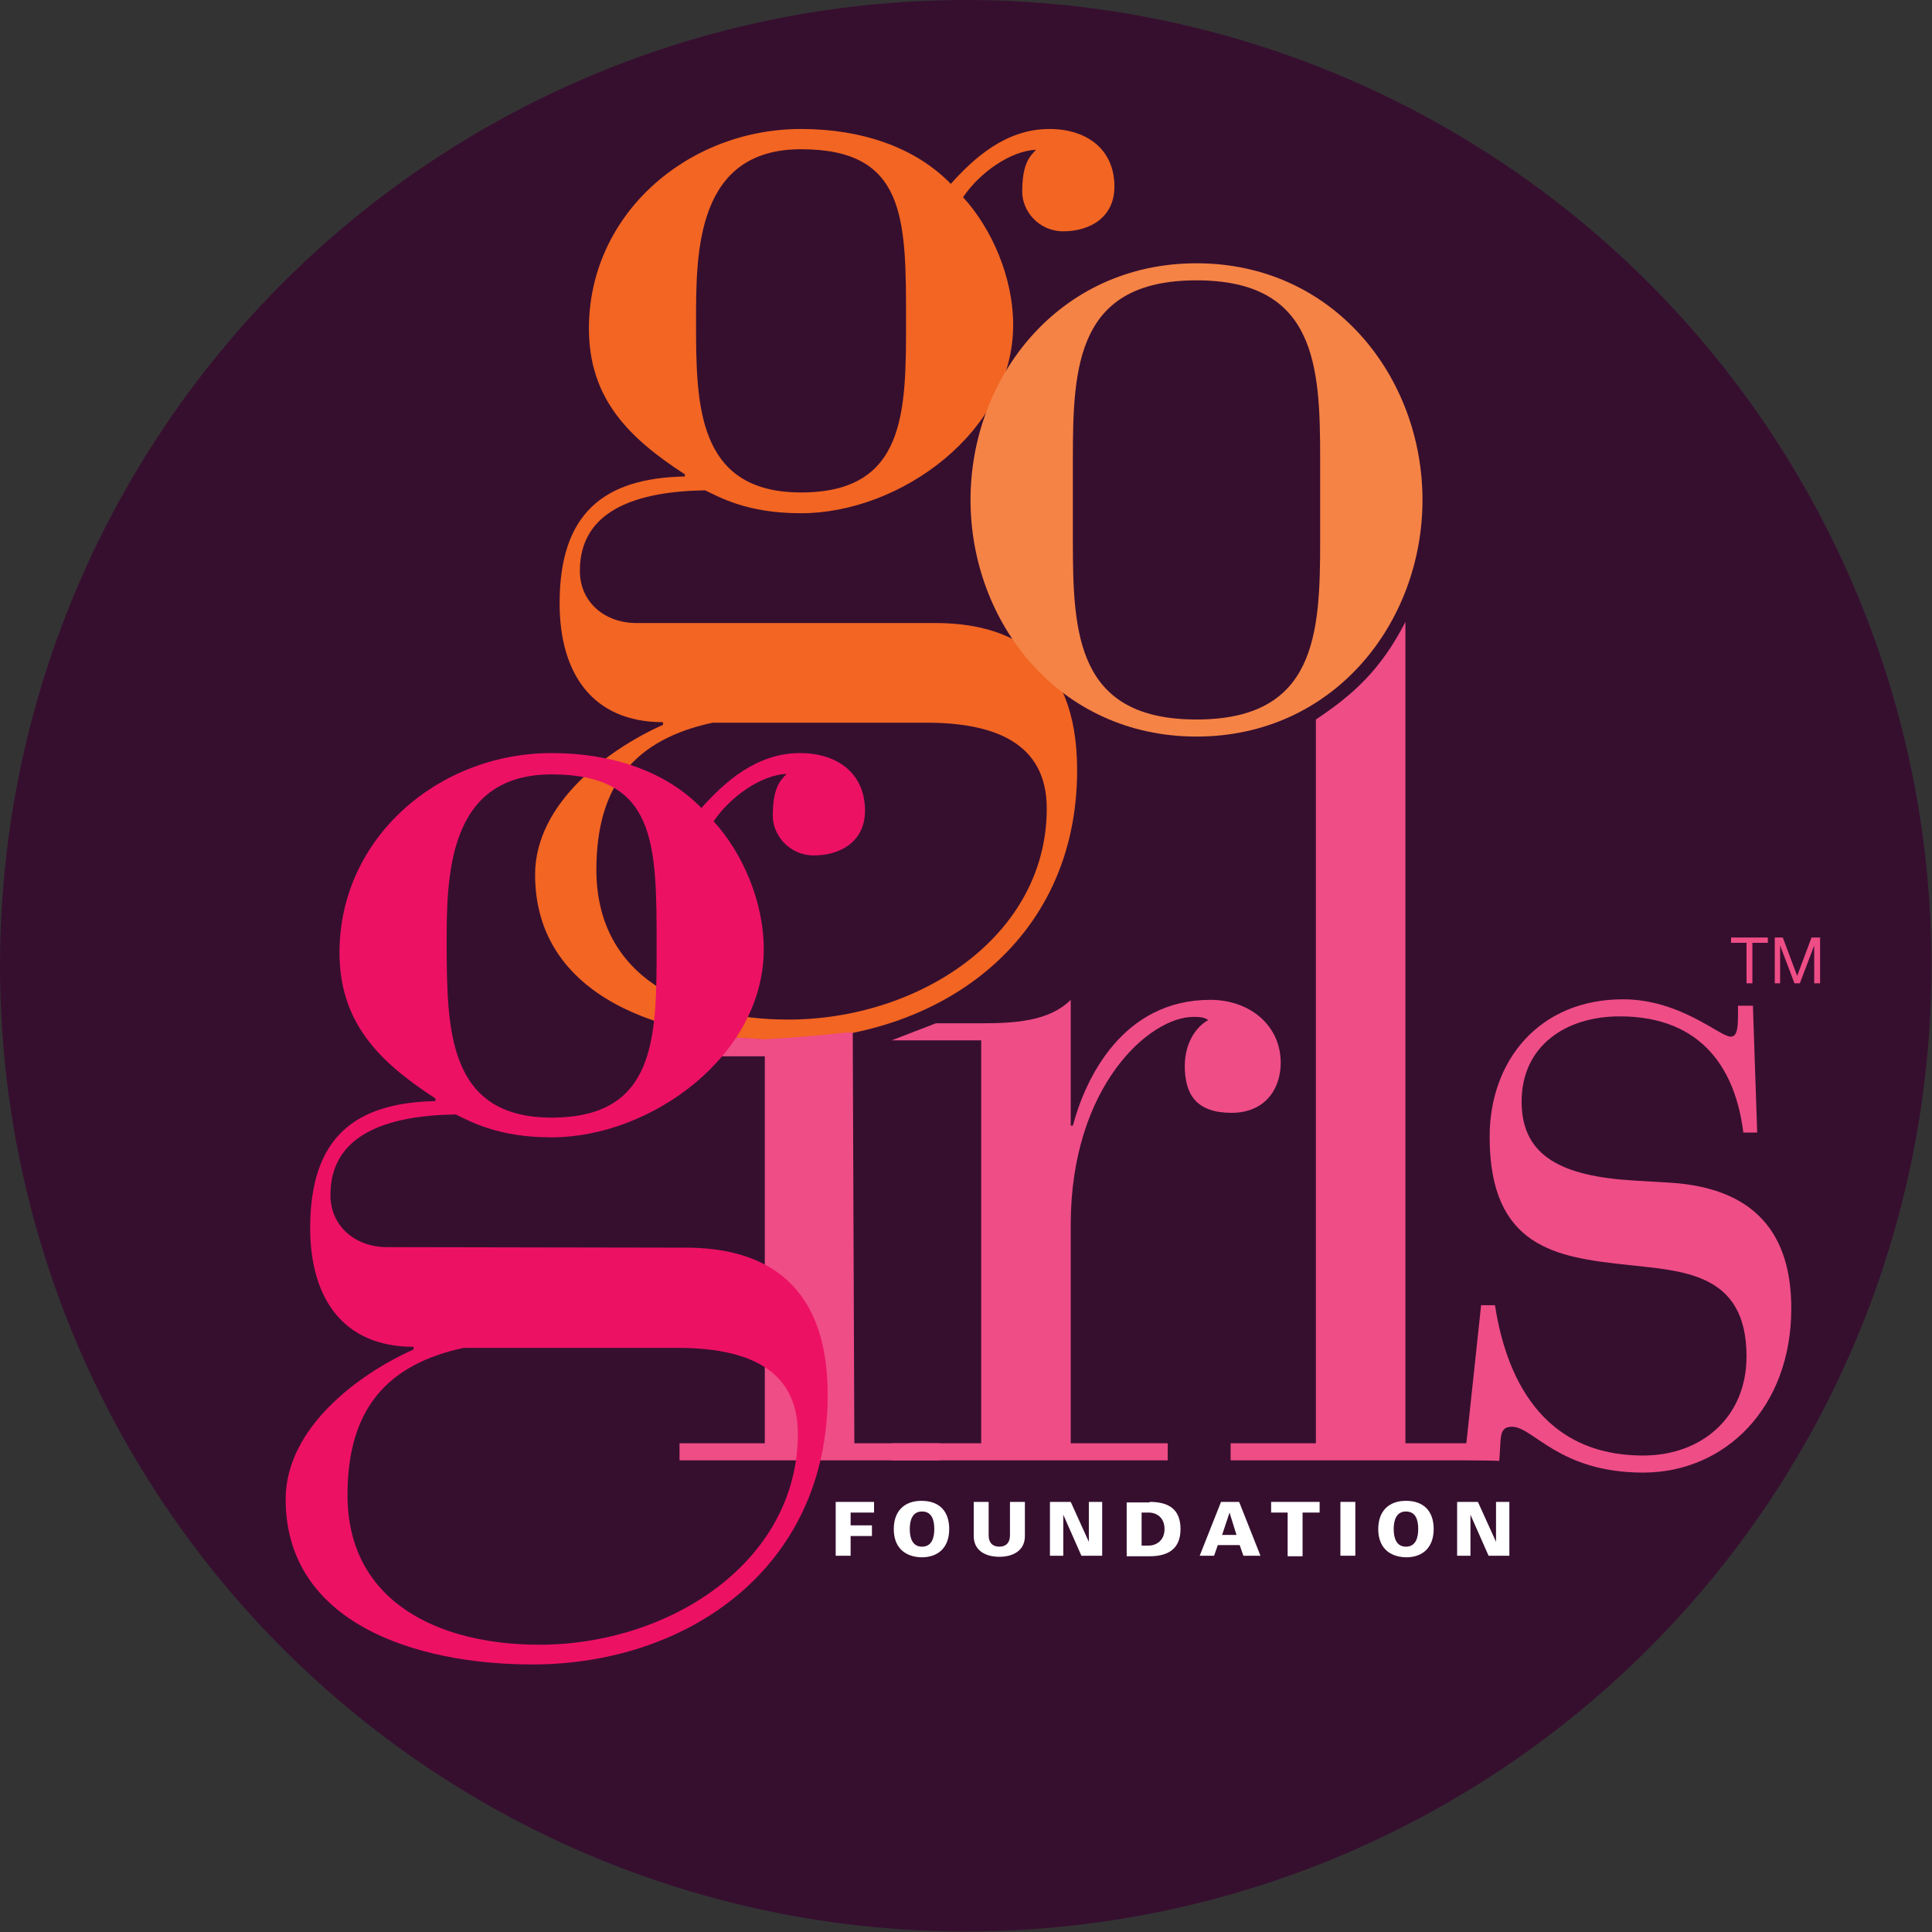 <?xml version="1.0" encoding="utf-8"?>
<!-- Generator: Adobe Illustrator 23.0.6, SVG Export Plug-In . SVG Version: 6.00 Build 0)  -->
<svg version="1.1" id="Layer_1" xmlns="http://www.w3.org/2000/svg" xmlns:xlink="http://www.w3.org/1999/xlink" x="0px" y="0px"
	 width="362.5px" height="362.5px" viewBox="0 0 362.5 362.5" style="enable-background:new 0 0 362.5 362.5;" xml:space="preserve"
	>
<rect x="0" y="0" width="362.5" height="362.5" fill="#333333" stroke="none"/>
<style type="text/css">
	.st0{fill:#360F2F;}
	.st1{fill:#F26522;}
	.st2{fill:#F58345;}
	.st3{fill:#EF4D86;}
	.st4{fill:#FFFFFF;}
	.st5{fill:#ED1164;}
</style>
<g>
	<circle class="st0" cx="181.2" cy="181.2" r="181.2"/>
	<g>
		<g id="XMLID_49_">
			<path id="XMLID_50_" class="st1" d="M175.5,116.9c13.4,0,26.6,5.5,26.6,27.6c0,32.6-26.4,50.6-55.4,50.6
				c-22.1,0-46.3-7.9-46.3-31c0-13.4,13.7-23.5,24-28.1v-0.5c-13.2,0-19.4-9.1-19.4-22.3c0-16.8,8.2-23.5,23.5-23.8V89
				c-10.8-7-18-14.4-18-27.4c0-21.4,18.5-37.4,39.8-37.4c11.3,0,21.4,3.4,28.1,10.3c4.3-4.8,10.3-10.3,18.5-10.3
				c7,0,12.2,3.8,12.2,10.8c0,5.8-4.6,8.4-9.6,8.4c-4.6,0-7.7-3.8-7.7-7.4c0-5,1.2-6.5,2.6-7.9c-4.8,0.2-10.6,4.3-13.7,8.9
				c5.3,5.8,9.4,14.9,9.4,24c0,19.9-21.1,35.3-39.8,35.3c-10.3,0-15.4-3.1-18-4.3c-13,0.2-23.5,3.8-23.5,15.1c0,6,4.8,9.8,10.6,9.8
				L175.5,116.9L175.5,116.9z M133.7,135.6c-14.4,3.1-21.8,11.5-21.8,27.6c0,20.2,17.3,28.1,36,28.1c24.5,0,48.5-15.6,48.5-39.6
				c0-12.5-10.1-16.1-22.6-16.1H133.7z M150.3,92.4c19.7,0,19.7-15.1,19.7-32.2C170,41,170,28,150.3,28s-19.7,19.4-19.7,32.2
				C130.6,75.6,130.6,92.4,150.3,92.4z"/>
		</g>
	</g>
	<g>
		<g id="XMLID_31_">
			<path id="XMLID_33_" class="st2" d="M224.5,49.4c25.8,0,42.4,21.4,42.4,44.4s-16.6,44.4-42.4,44.4s-42.4-21.4-42.4-44.4
				S198.7,49.4,224.5,49.4z M247.7,86c0-17.4-0.8-33.4-23.2-33.4s-23.2,16-23.2,33.4v15.6c0,17.4,0.8,33.4,23.2,33.4
				s23.2-16,23.2-33.4V86z"/>
		</g>
	</g>
	<g>
		<g id="XMLID_72_">
			<path id="XMLID_79_" class="st3" d="M143.5,198.2h-16l1.1-4.1l14.9,0.9c13.1-0.8,14.1-1.3,16.5-1.3c0.3,0,0,0,0,0.3l0.3,76.8h16
				v3.2h-48.8v-3.2h16V198.2z"/>
			<path id="XMLID_77_" class="st3" d="M184.1,195.2h-16.8l8.3-3.2h8.5c6.4,0,12.8-0.4,16.8-4.4v23.6h0.4c2.4-9,9.4-23.6,25.8-23.6
				c7.4,0,13.2,4.8,13.2,11.8c0,5.2-3.2,9.4-9.2,9.4c-6.6,0-8.8-3.4-8.8-8.8c0-4.4,2.2-7.4,4.4-8.6c-0.8-0.6-1.8-0.6-2.8-0.6
				c-8.2,0-23,13-23,39v41h18.2v3.2h-51.8v-3.2h16.8L184.1,195.2L184.1,195.2z"/>
			<path id="XMLID_75_" class="st3" d="M246.9,135.2L246.9,135.2L246.9,135.2V135c6.9-4.6,12.1-9.2,16.8-18.3v154.1h16v3.2h-48.8
				v-3.2h16L246.9,135.2L246.9,135.2z"/>
			<path id="XMLID_73_" class="st3" d="M277.9,244.9h2.6c1.6,10.2,6.8,28.2,27.8,28.2c11,0,19.4-7.2,19.4-18.6
				c0-15.8-12-16-22.6-17.2c-13-1.4-25.6-3.2-25.6-24c0-14.4,9.4-25.8,25-25.8c10.8,0,18.2,7,20.2,7c1.2,0,1.4-1.4,1.4-4.2v-1.6h2.8
				l0.8,23.8h-2.6c-1.4-11.4-7.4-21.8-23.2-21.8c-10.2,0-18.4,5.6-18.4,16s7.8,14,21,14.8l6.8,0.4c16.2,1,22.8,9.8,22.8,23.6
				c0,18.6-12.4,30.8-27.8,30.8c-15.8,0-20.6-8.6-24.6-8.6c-2.6,0-2,2.2-2.4,6.4l-6.5-0.2L277.9,244.9z"/>
		</g>
	</g>
	<g>
		<path class="st4" d="M159.6,291.9h-2.8v-10.1h7.2v2h-4.4v2.4h4v2h-4V291.9z"/>
		<path class="st4" d="M167.7,286.9c0-3.3,1.9-5.3,5.2-5.3s5.2,1.9,5.2,5.3c0,3.3-1.9,5.3-5.2,5.3
			C169.6,292.1,167.7,290.2,167.7,286.9z M173,283.6c-1.9,0-2.3,1.8-2.3,3.3s0.4,3.3,2.3,3.3c1.9,0,2.3-1.8,2.3-3.3
			C175.3,285.3,174.9,283.6,173,283.6z"/>
		<path class="st4" d="M192.3,281.8v6.4c0,2.8-2.3,3.9-4.8,3.9s-4.8-1.1-4.8-3.9v-6.4h2.8v6.3c0,1.3,0.7,2.1,2,2.1s2-0.8,2-2.1v-6.3
			H192.3z"/>
		<path class="st4" d="M197,281.8h3.9l3.4,7.5l0,0v-7.5h2.5v10.1h-3.9l-3.4-7.7l0,0v7.7H197V281.8z"/>
		<path class="st4" d="M215.7,281.8c3.5,0,5.8,1.3,5.8,5.1c0,3.7-2.3,5.1-5.8,5.1h-4.3v-10.1h4.3V281.8z M214.2,290h1.3
			c1.5,0,3-1,3-3.1s-1.4-3.1-3-3.1h-1.3V290z"/>
		<path class="st4" d="M225.1,291.9l4-10.1h3.4l4,10.1h-3.2l-0.7-2h-4.1l-0.7,2H225.1z M232,288l-1.3-4.2l0,0l-1.4,4.2H232z"/>
		<path class="st4" d="M241.6,283.8h-3.1v-2h9.1v2h-3.2v8.2h-2.8V283.8z"/>
		<path class="st4" d="M251.5,291.9v-10.1h2.8v10.1H251.5z"/>
		<path class="st4" d="M258.6,286.9c0-3.3,1.9-5.3,5.2-5.3c3.3,0,5.2,1.9,5.2,5.3c0,3.3-1.9,5.3-5.2,5.3
			C260.5,292.1,258.6,290.2,258.6,286.9z M263.8,283.6c-1.9,0-2.3,1.8-2.3,3.3s0.4,3.3,2.3,3.3s2.3-1.8,2.3-3.3
			C266.1,285.3,265.7,283.6,263.8,283.6z"/>
		<path class="st4" d="M273.4,281.8h3.9l3.4,7.5l0,0v-7.5h2.5v10.1h-3.9l-3.4-7.7l0,0v7.7h-2.5V281.8z"/>
	</g>
	<g>
		<g id="XMLID_38_">
			<path id="XMLID_39_" class="st5" d="M128.7,234.1c13.4,0,26.6,5.5,26.6,27.6c0,32.6-26.4,50.6-55.4,50.6
				c-22.1,0-46.3-7.9-46.3-31c0-13.4,13.7-23.5,24-28.1v-0.5c-13.2,0-19.4-9.1-19.4-22.3c0-16.8,8.2-23.5,23.5-23.8v-0.5
				c-10.8-7-18-14.4-18-27.4c0-21.4,18.5-37.4,39.8-37.4c11.3,0,21.4,3.4,28.1,10.3c4.3-4.8,10.3-10.3,18.5-10.3
				c7,0,12.2,3.8,12.2,10.8c0,5.8-4.6,8.4-9.6,8.4c-4.6,0-7.7-3.8-7.7-7.4c0-5,1.2-6.5,2.6-7.9c-4.8,0.2-10.6,4.3-13.7,8.9
				c5.3,5.8,9.4,14.9,9.4,24c0,19.9-21.1,35.3-39.8,35.3c-10.3,0-15.4-3.1-18-4.3c-13,0.2-23.5,3.8-23.5,15.1c0,6,4.8,9.8,10.6,9.8
				L128.7,234.1L128.7,234.1z M87,252.9c-14.4,3.1-21.8,11.5-21.8,27.6c0,20.2,17.3,28.1,36,28.1c24.5,0,48.5-15.6,48.5-39.6
				c0-12.5-10.1-16.1-22.6-16.1H87z M103.5,209.7c19.7,0,19.7-15.1,19.7-32.2c0-19.2,0-32.2-19.7-32.2s-19.7,19.4-19.7,32.2
				C83.9,192.9,83.9,209.7,103.5,209.7z"/>
		</g>
	</g>
</g>
<path class="st3" d="M324.8,176.9v-1h6.9v1h-2.9v7.6h-1.1v-7.6H324.8z M334.5,175.9l2.7,7.2l2.7-7.2h1.6v8.6h-1.1v-7.1h0l-2.7,7.1
	h-1l-2.7-7.1h0v7.1H333v-8.6H334.5z"/>
</svg>
